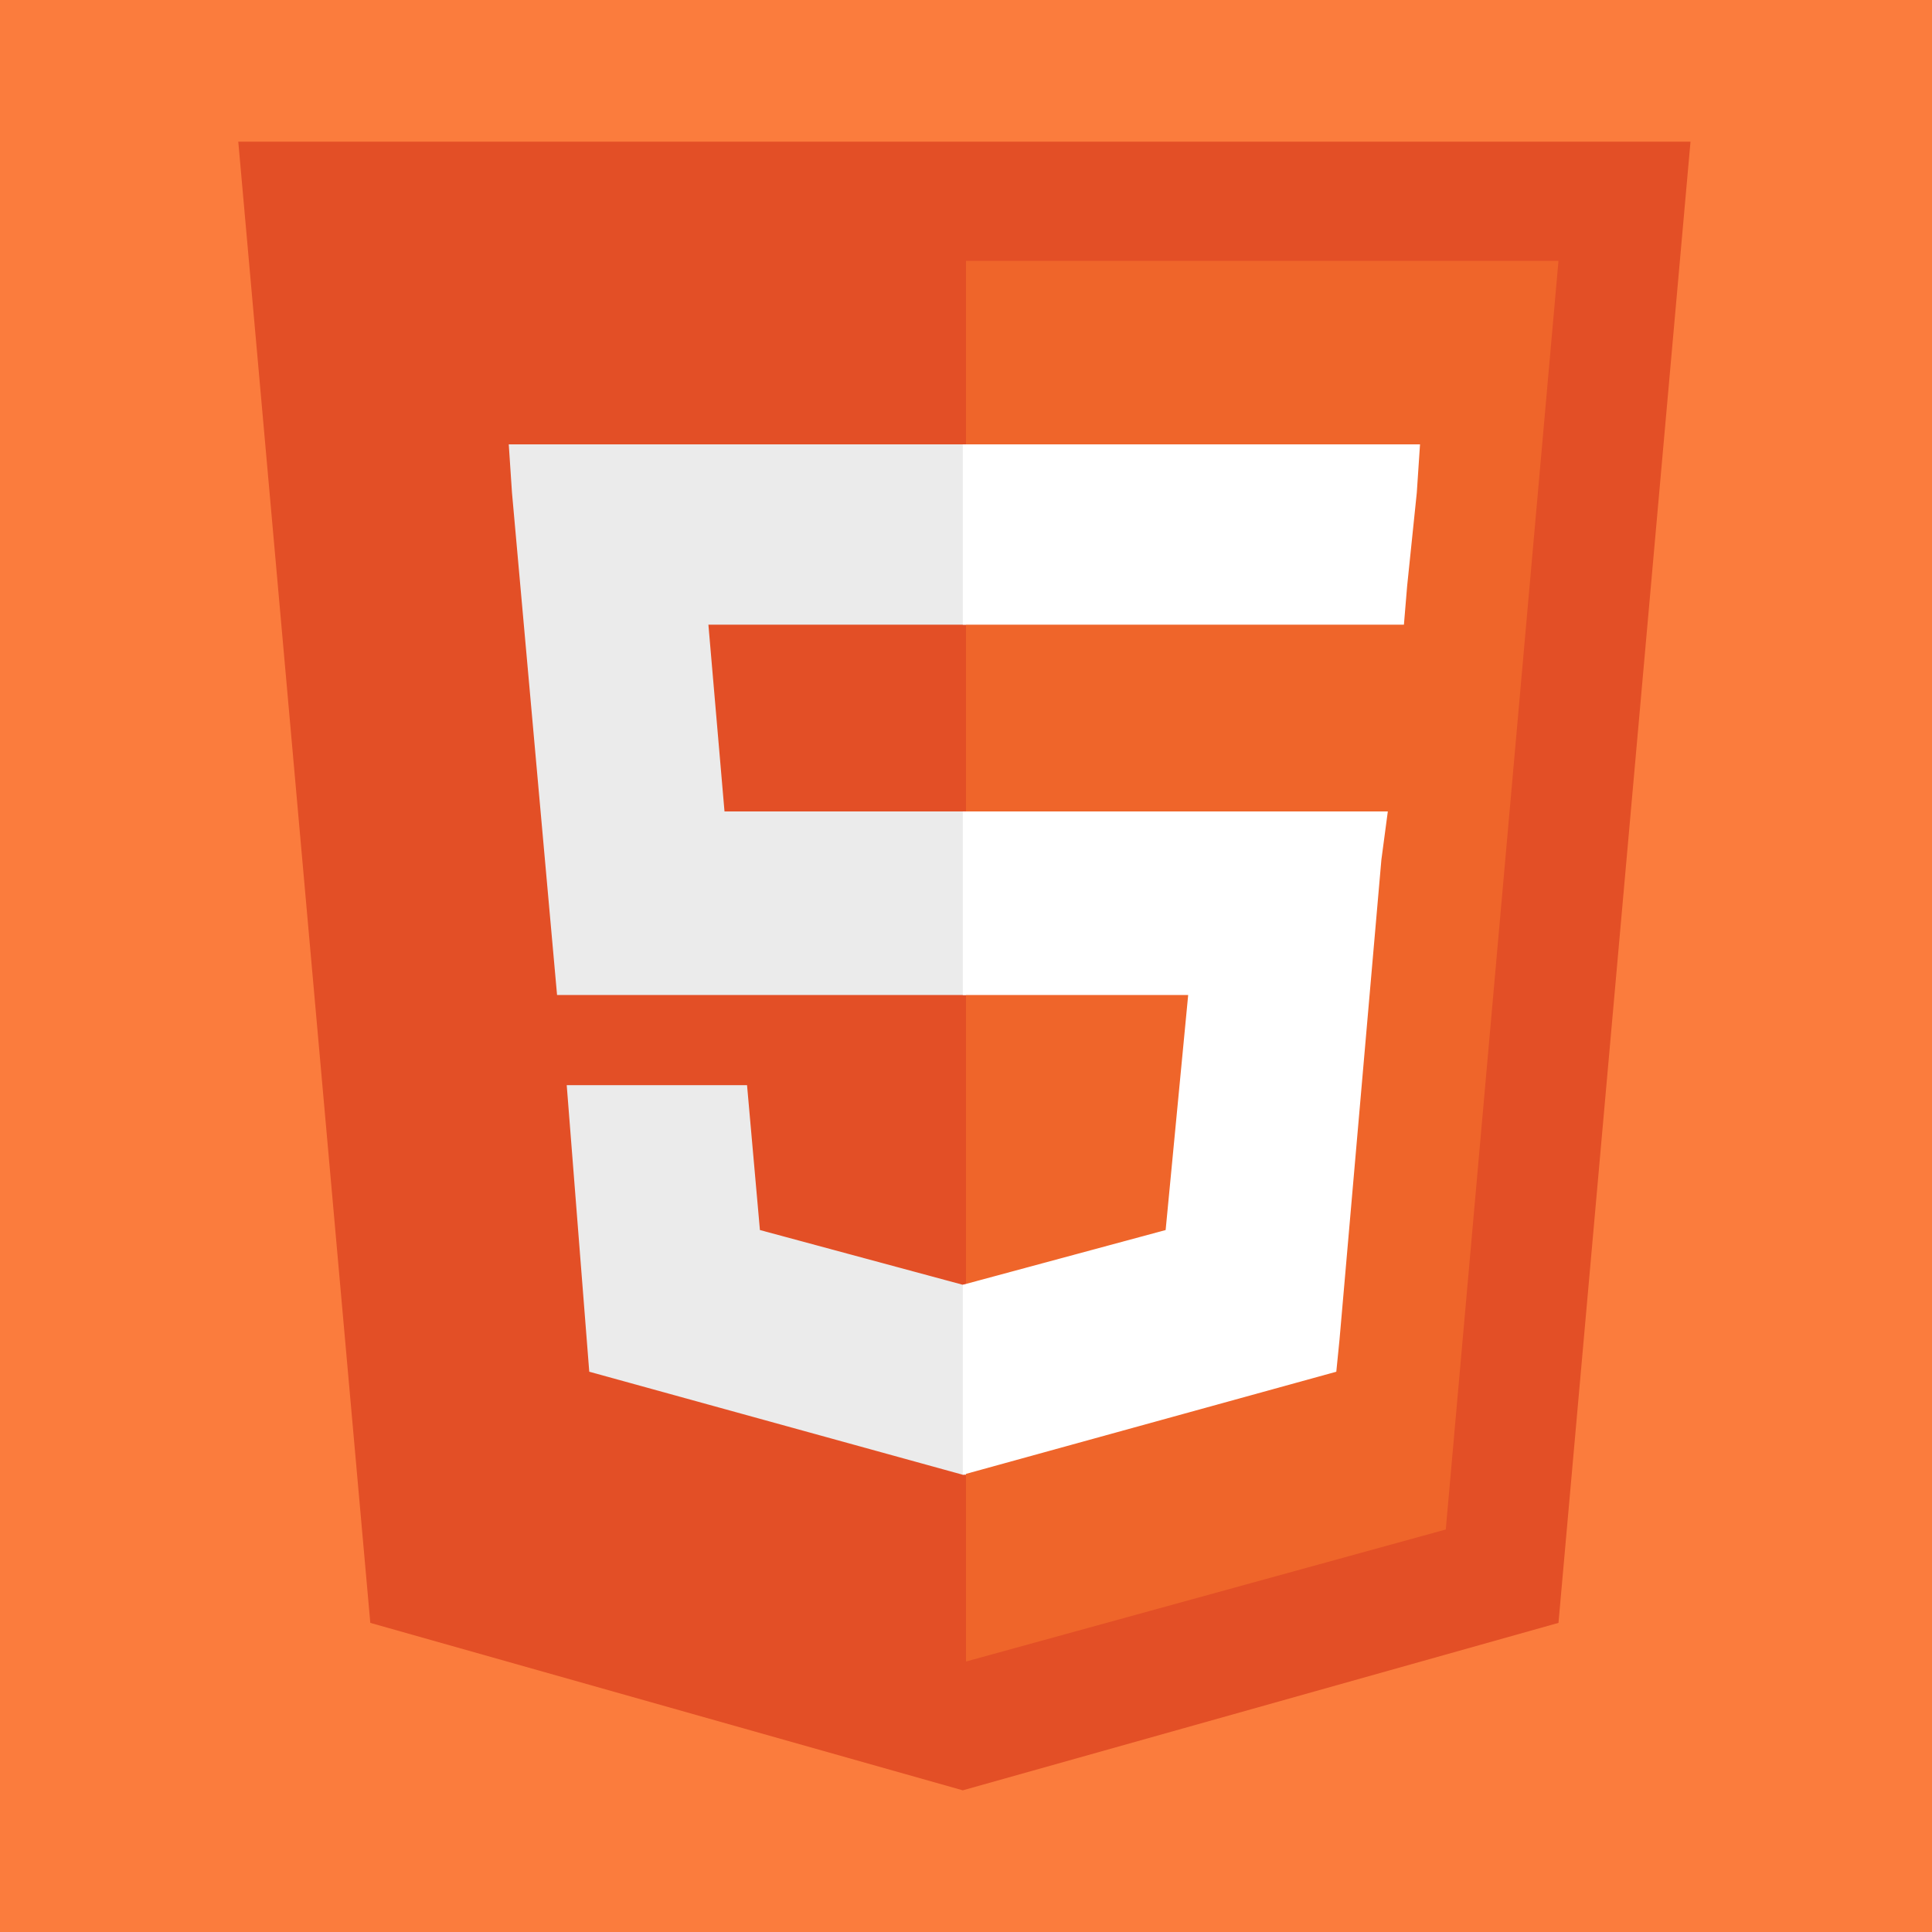 <svg version="1.2" xmlns="http://www.w3.org/2000/svg" viewBox="0 0 600 600" width="64" height="64">
  <style>.a{fill:#fb7c3d}.b{fill:#e34f26}.c{fill:#ef652a}.d{fill:#ebebeb}.e{fill:#fff}</style>
  <path class="a" d="m0 0h600v600h-600z"/>
  <path class="b" d="m115 504l-41-460h451l-41 460-185 52"/>
  <path class="c" d="m300 81h184l-35 394-149 41"/>
  <path class="d" d="m300 309h-127l-14-156-1-15h141 1v56h-80l5 58h75zm0 149h-1l-116-32-7-89h26 30l4 45 63 17h1z"/>
  <path class="e" d="m415 252h16l-2 15-13 149-1 10-116 32v-59l63-17 7-73h-70v-57zm26-114l-1 15-3 29-1 12h-137v-21-35z"/>
</svg>
